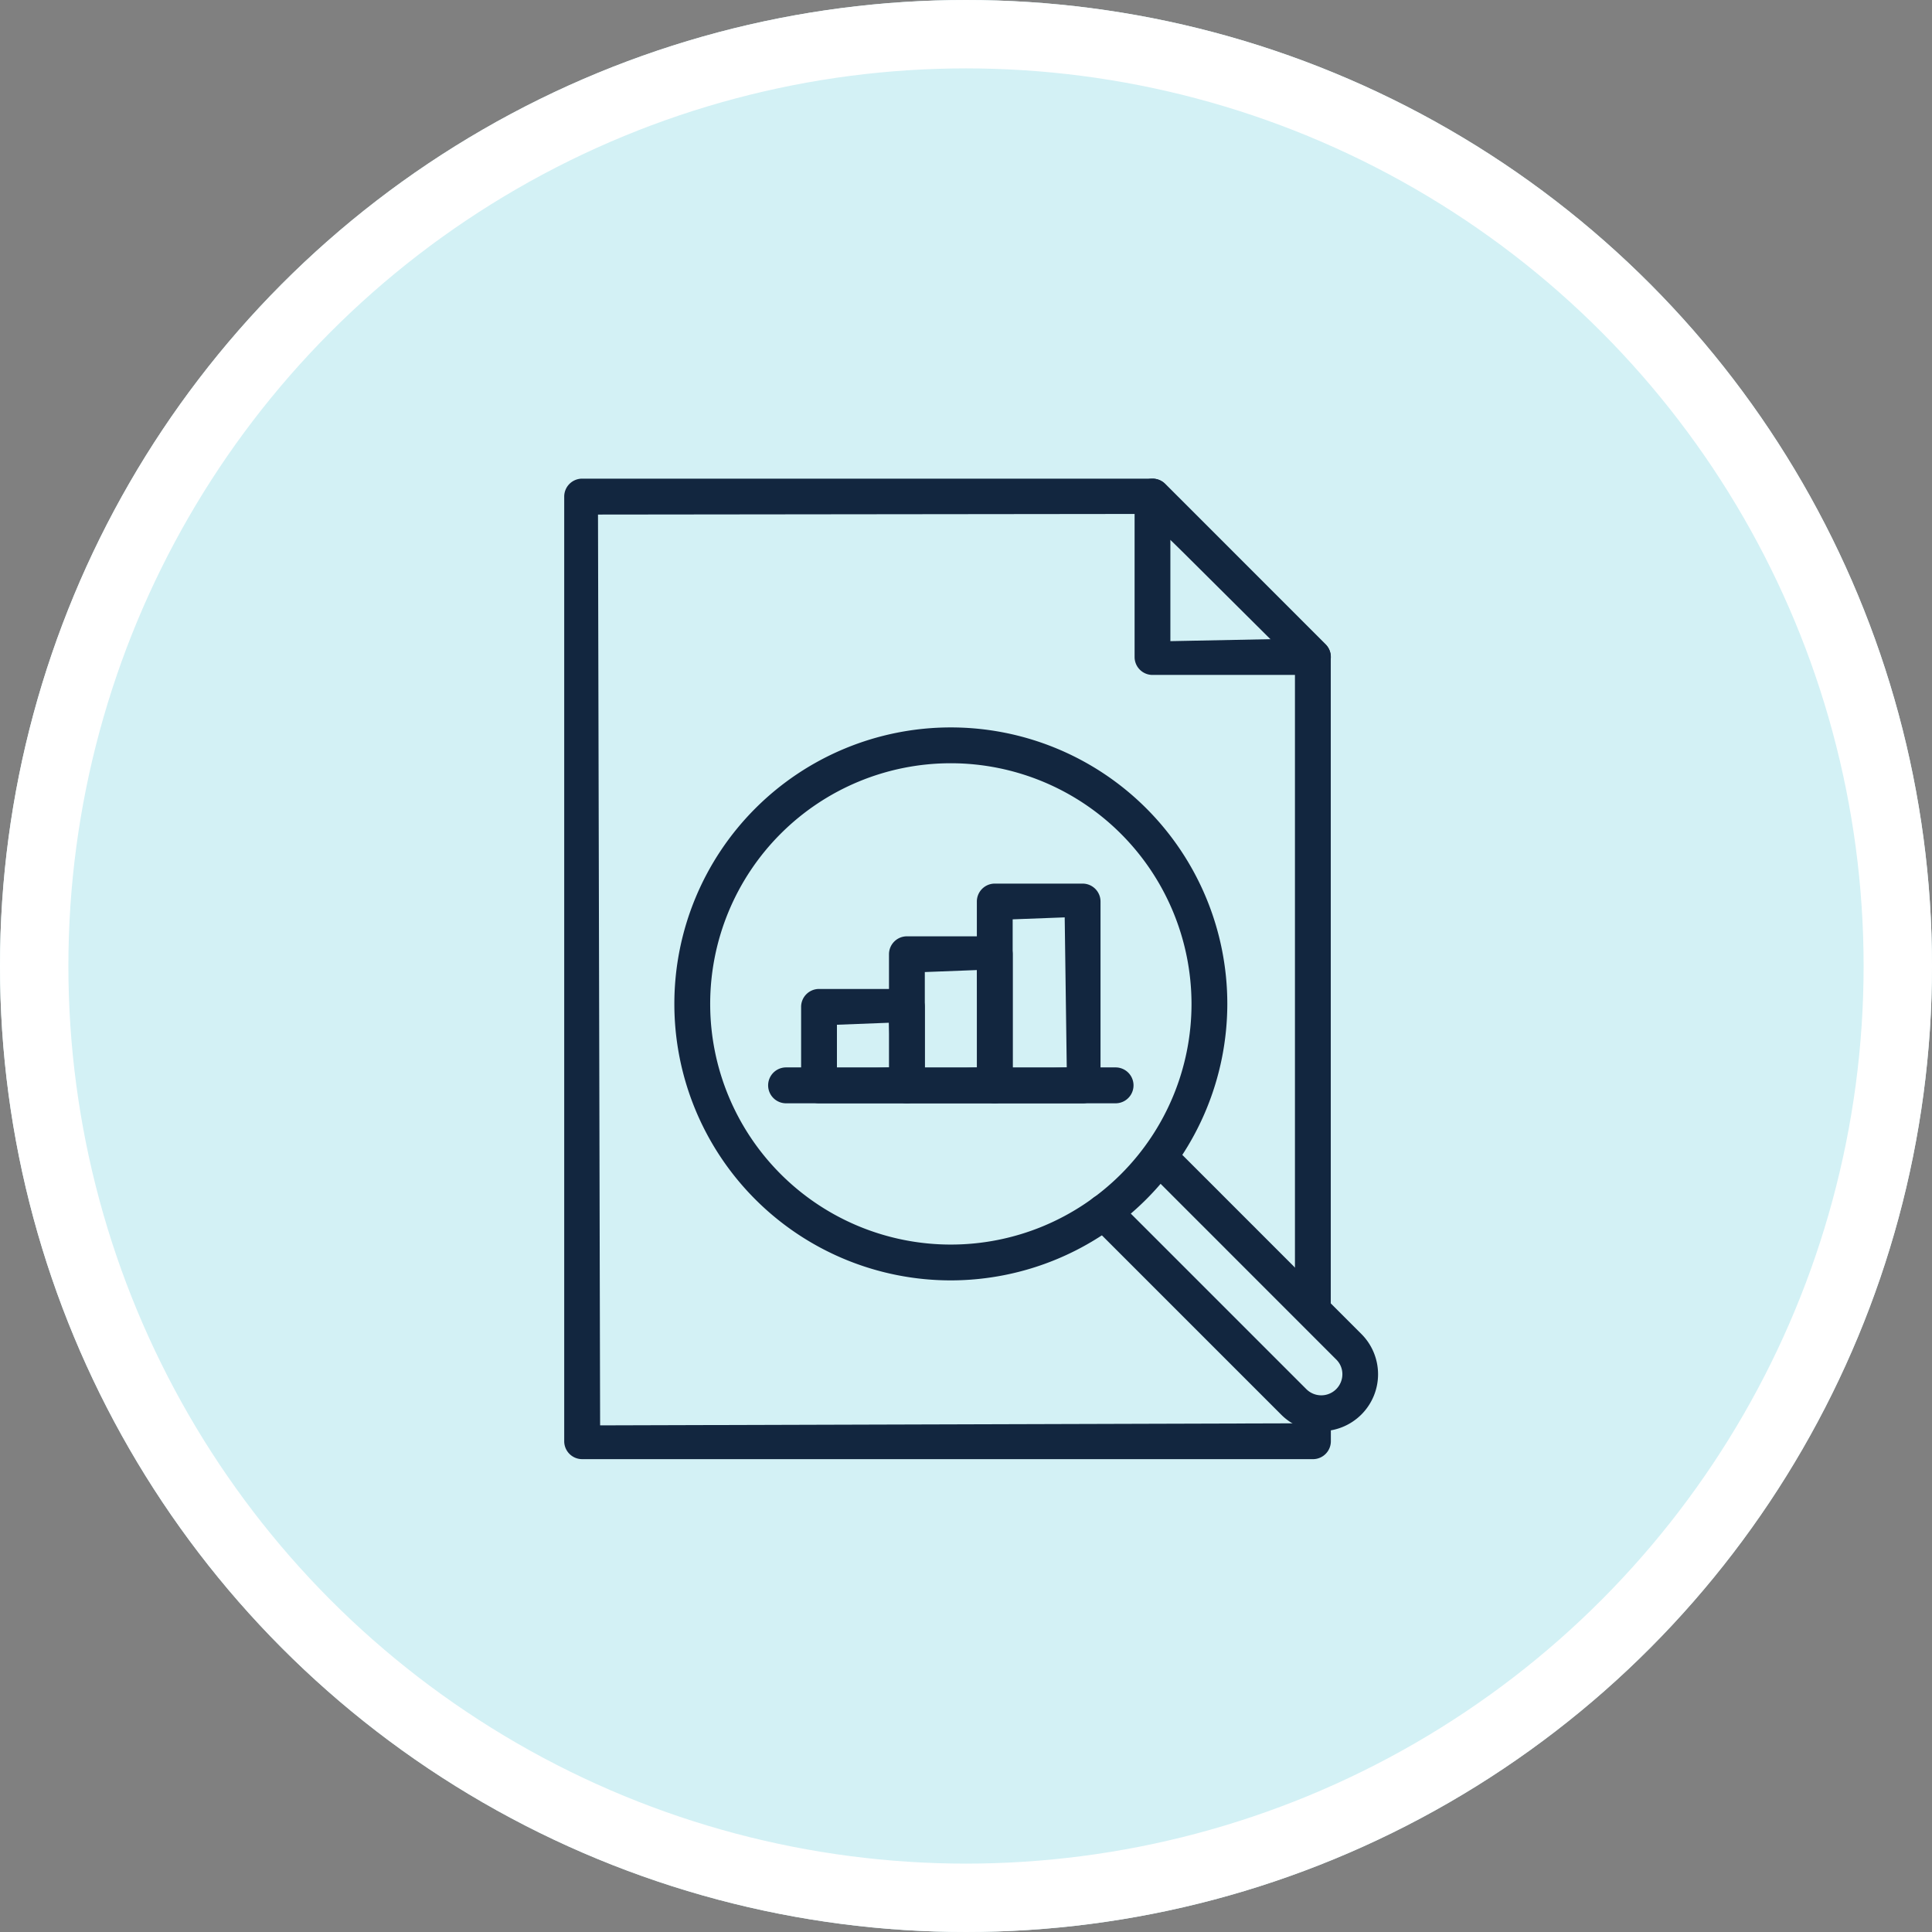 <svg xmlns="http://www.w3.org/2000/svg" xmlns:xlink="http://www.w3.org/1999/xlink" width="113" height="113" viewBox="0 0 113 113"><rect x="0" y="0" width="113" height="113" fill="#808080" stroke="none"/><defs><clipPath id="a"><rect width="47.604" height="57.343" fill="#12263f"/></clipPath></defs><g transform="translate(-744 -10184.123)"><g transform="translate(744 10184.123)" fill="#d3f1f5" stroke="#fff" stroke-width="4"><circle cx="56.5" cy="56.5" r="56.5" stroke="none"/><circle cx="56.5" cy="56.5" r="54.5" fill="none"/></g><g transform="translate(777 10212.123)"><g clip-path="url(#a)"><path d="M149.955,11.476a1.048,1.048,0,0,1-1.048-1.048V1.048A1.047,1.047,0,0,1,150.7.308l9.378,9.38a1.047,1.047,0,0,1-.74,1.788ZM151,9.5l6.093-.12L151,3.569Z" transform="translate(-115.546)" fill="#12263f"/><path d="M1.048,57.347A1.048,1.048,0,0,1,0,56.3V1.052A1.048,1.048,0,0,1,1.048,0H34.409a1.052,1.052,0,0,1,.741.307l9.378,9.38a1.035,1.035,0,0,1,.307.74V48.6a1.047,1.047,0,1,1-2.095,0V10.816l-8.8-8.752L1.976,2.1,2.1,55.372l40.765-.12-.12-.588a1.047,1.047,0,0,1,2.095,0V56.3a1.048,1.048,0,0,1-1.047,1.048Z" transform="translate(0 -0.004)" fill="#12263f"/><path d="M44.922,97.262A16.171,16.171,0,1,1,61.094,81.09,16.189,16.189,0,0,1,44.922,97.262m0-30.247A14.076,14.076,0,1,0,59,81.09,14.092,14.092,0,0,0,44.922,67.015" transform="translate(-22.31 -50.374)" fill="#12263f"/><path d="M150.006,191.187a3.284,3.284,0,0,1-2.341-.97l-11.1-11.1a1.048,1.048,0,0,1,.741-1.788,1.036,1.036,0,0,1,.74.307l11.1,11.1a1.235,1.235,0,0,0,2.1-.879,1.2,1.2,0,0,0-.356-.859l-10.612-10.615a1.047,1.047,0,1,1,1.481-1.481l10.612,10.614a3.33,3.33,0,0,1-2.36,5.671" transform="translate(-105.732 -135.479)" fill="#12263f"/><path d="M54.291,155.8a1.048,1.048,0,1,1,0-2.1H73.562a1.048,1.048,0,1,1,0,2.1Z" transform="translate(-41.314 -119.269)" fill="#12263f"/><path d="M62.894,139.9a1.048,1.048,0,0,1-1.047-1.048v-4.589a1.048,1.048,0,0,1,1.047-1.048h5.139a1.048,1.048,0,0,1,1.048,1.048v4.589a1.048,1.048,0,0,1-1.048,1.048Zm1.048-1.975,3.164-.12-.12-2.614-3.044.117Z" transform="translate(-47.991 -103.372)" fill="#12263f"/><path d="M85.833,129.226a1.048,1.048,0,0,1-1.047-1.048v-7.672a1.048,1.048,0,0,1,1.047-1.048h5.139a1.048,1.048,0,0,1,1.048,1.048v7.672a1.048,1.048,0,0,1-1.048,1.048Zm1.048-1.975,3.164-.12-.12-5.7-3.044.117Z" transform="translate(-65.79 -92.694)" fill="#12263f"/><path d="M108.771,118.548a1.048,1.048,0,0,1-1.047-1.048V106.744a1.048,1.048,0,0,1,1.047-1.047h5.139a1.048,1.048,0,0,1,1.047,1.047V117.5a1.048,1.048,0,0,1-1.047,1.048Zm1.048-1.975,3.163-.12-.12-8.781-3.043.115Z" transform="translate(-83.589 -82.016)" fill="#12263f"/></g></g></g></svg>